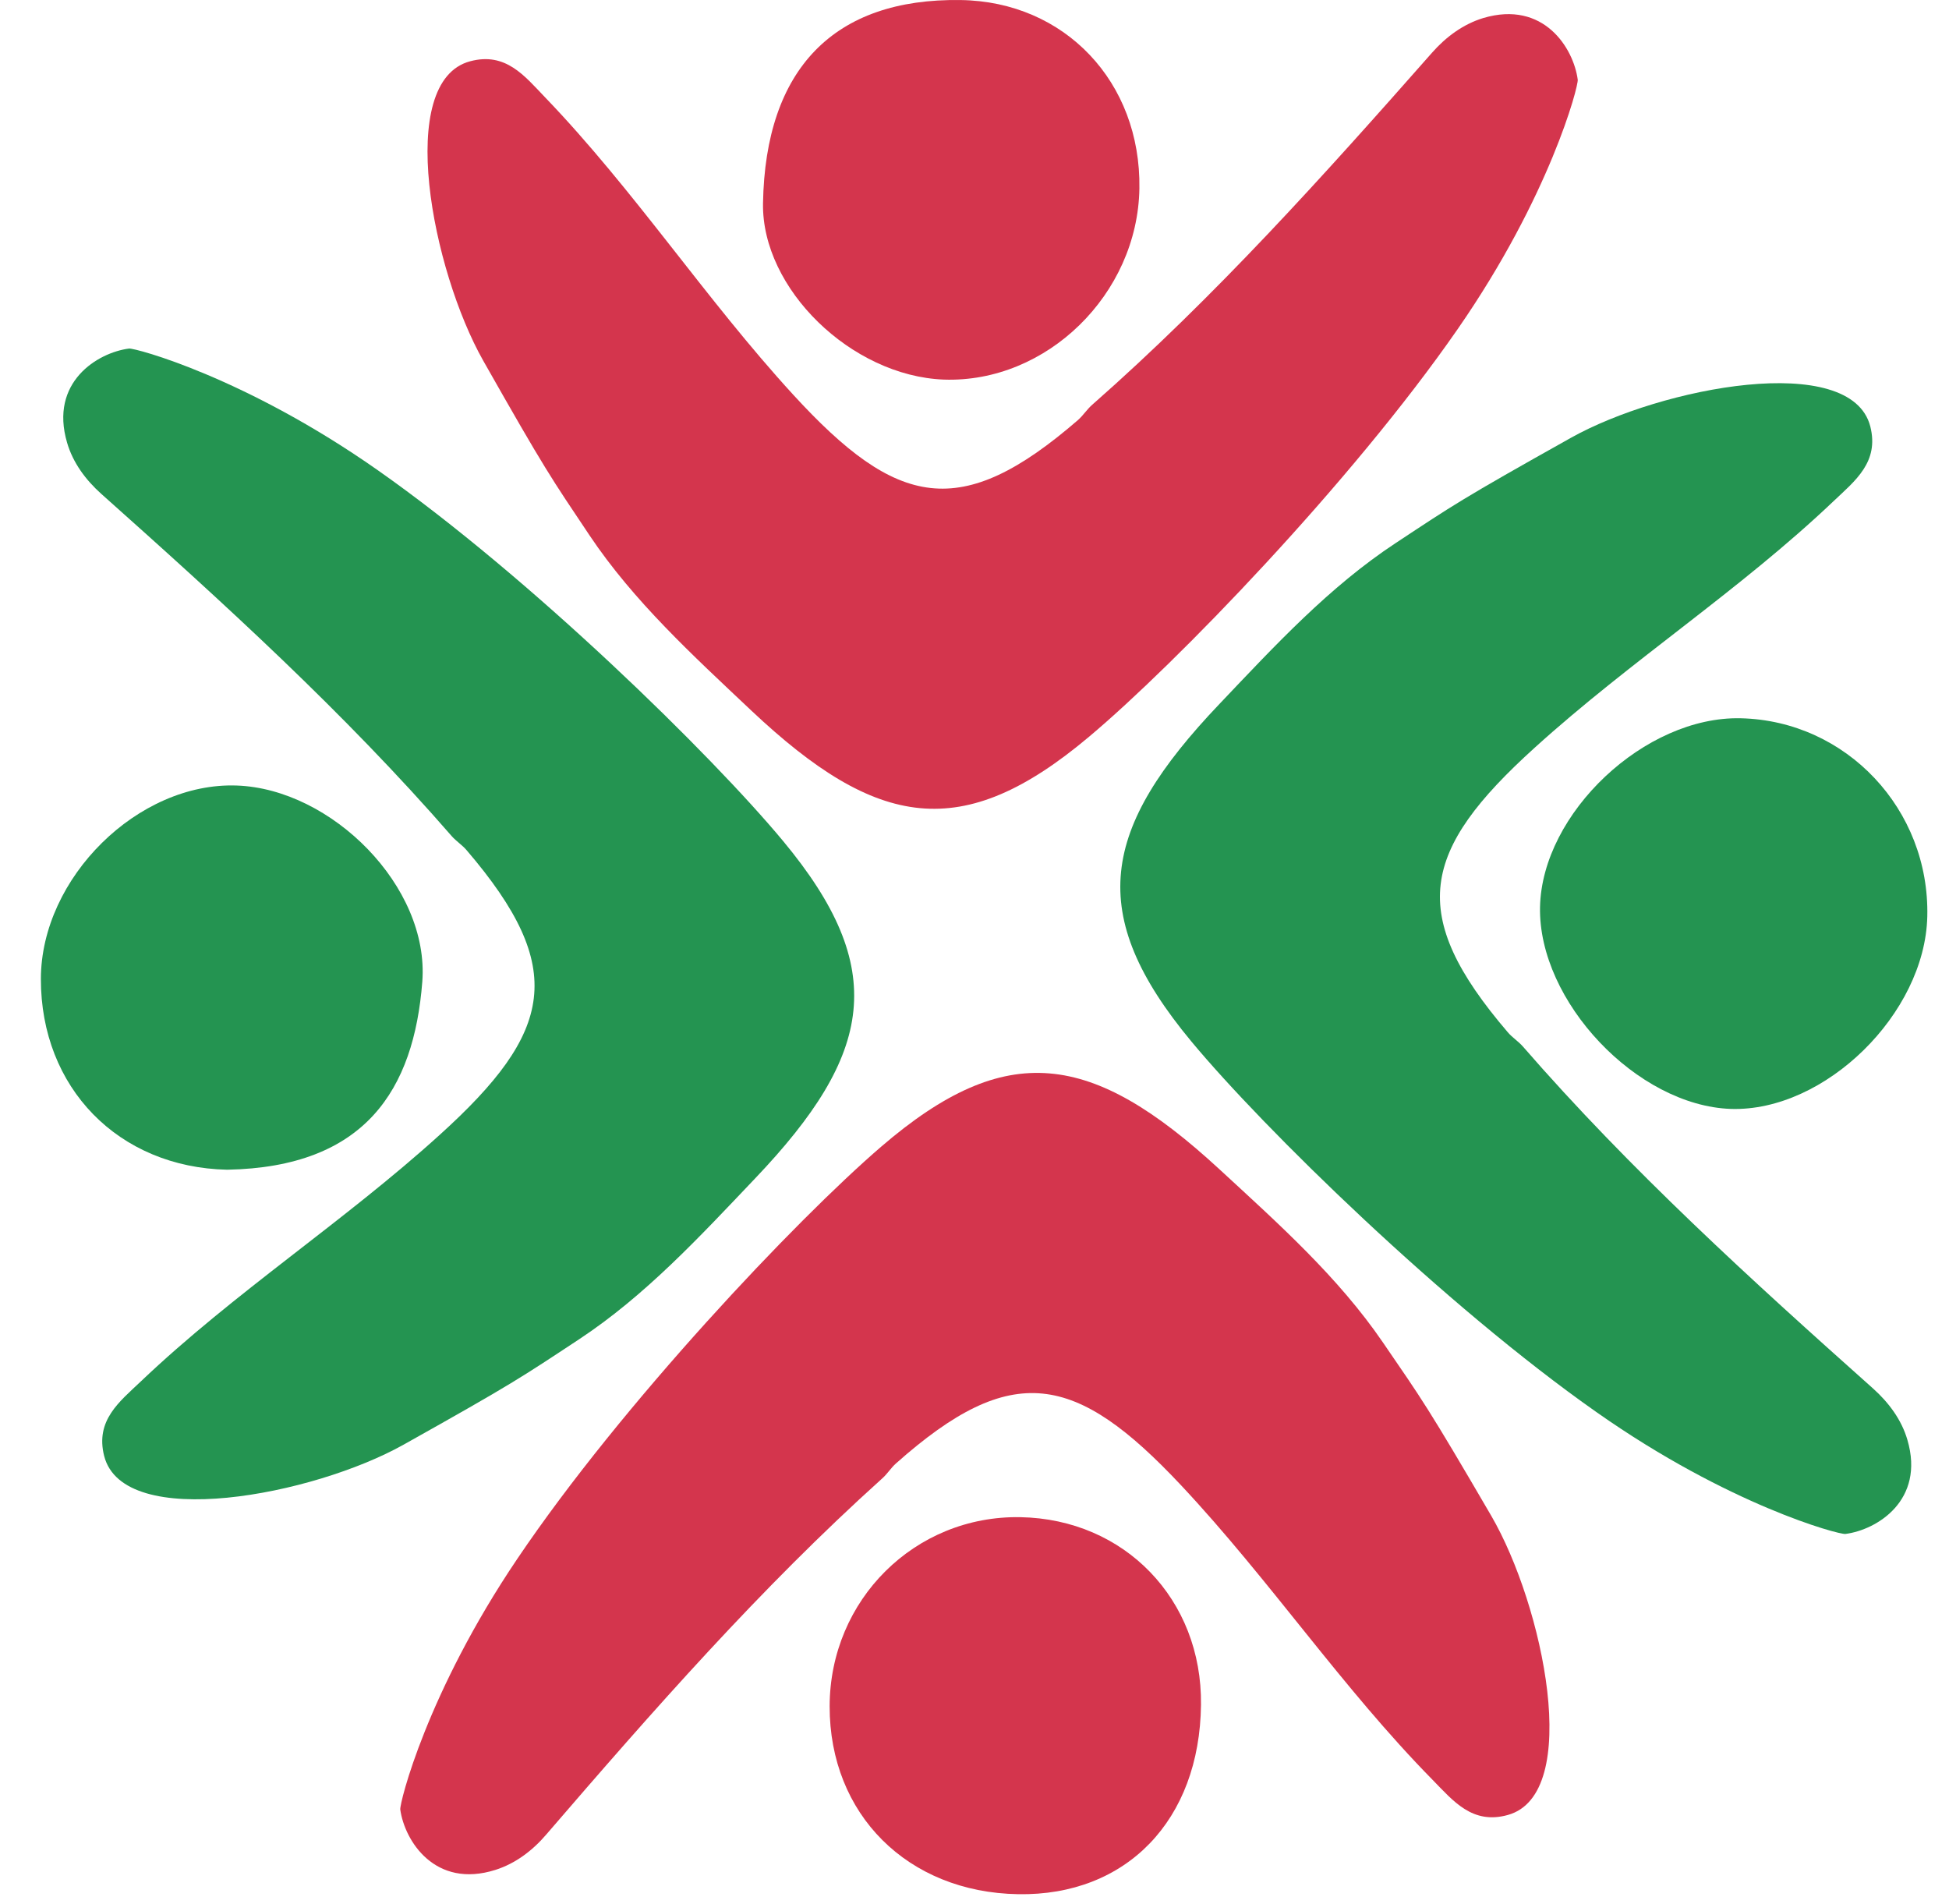 <svg width="43" height="42" viewBox="0 0 43 42" fill="none" xmlns="http://www.w3.org/2000/svg">
<path d="M2.848 7.689C2.155 7.777 1.087 8.429 1.48 9.765C1.609 10.209 1.891 10.588 2.238 10.898C4.924 13.293 7.592 15.716 9.964 18.443C10.066 18.559 10.2 18.642 10.297 18.758C12.525 21.361 12.215 22.762 9.7 25.036C7.578 26.959 5.174 28.508 3.103 30.478C2.636 30.922 2.099 31.333 2.298 32.119C2.724 33.788 6.908 32.988 8.905 31.869C11.332 30.51 11.494 30.39 12.77 29.549C14.236 28.582 15.428 27.292 16.658 25.998C19.284 23.242 19.613 21.365 17.278 18.554C15.692 16.645 11.693 12.729 8.332 10.371C5.414 8.323 2.987 7.676 2.848 7.689Z" fill="#249451"/>
<path d="M42.521 20.219C42.577 17.856 40.737 15.9 38.407 15.845C36.294 15.794 34.019 17.935 33.977 20.011C33.936 22.091 36.118 24.393 38.189 24.463C40.261 24.527 42.471 22.364 42.521 20.219Z" fill="#249451"/>
<path d="M5.012 25.804C8.059 25.748 9.132 24.038 9.317 21.657C9.478 19.558 7.315 17.403 5.225 17.329C3.047 17.25 0.907 19.363 0.902 21.592C0.897 23.996 2.613 25.753 5.012 25.804Z" fill="#249451"/>
<path d="M25.138 4.157C25.175 1.809 23.492 0.033 21.194 0.001C18.401 -0.041 16.885 1.517 16.834 4.485C16.802 6.367 18.781 8.295 20.824 8.374C23.09 8.452 25.101 6.492 25.138 4.157Z" fill="#D4354D"/>
<path d="M22.461 41.786C24.851 41.828 26.469 40.154 26.497 37.607C26.525 35.286 24.814 33.511 22.512 33.469C20.186 33.428 18.309 35.291 18.304 37.639C18.3 40.025 20.024 41.745 22.461 41.786Z" fill="#D4354D"/>
<path d="M34.809 1.758C34.717 1.064 34.06 0.001 32.724 0.398C32.281 0.533 31.901 0.815 31.596 1.161C29.215 3.861 26.811 6.543 24.097 8.929C23.982 9.03 23.898 9.164 23.783 9.266C21.194 11.508 19.793 11.208 17.5 8.707C15.563 6.594 14 4.199 12.021 2.142C11.573 1.675 11.157 1.143 10.375 1.351C8.711 1.79 9.534 5.965 10.662 7.958C12.035 10.38 12.155 10.537 13.006 11.809C13.981 13.265 15.281 14.453 16.58 15.679C19.354 18.291 21.231 18.605 24.028 16.252C25.928 14.657 29.821 10.635 32.16 7.26C34.195 4.328 34.828 1.896 34.809 1.758Z" fill="#D4354D"/>
<path d="M40.714 33.839C41.407 33.751 42.475 33.099 42.082 31.763C41.953 31.319 41.67 30.94 41.324 30.63C38.638 28.235 35.97 25.813 33.598 23.085C33.496 22.969 33.362 22.886 33.265 22.771C31.037 20.168 31.347 18.767 33.862 16.492C35.984 14.569 38.388 13.02 40.459 11.05C40.926 10.607 41.462 10.195 41.264 9.409C40.838 7.74 36.654 8.54 34.657 9.659C32.23 11.018 32.068 11.138 30.792 11.98C29.326 12.946 28.133 14.236 26.904 15.53C24.278 18.286 23.949 20.163 26.284 22.974C27.87 24.884 31.869 28.799 35.23 31.157C38.143 33.205 40.57 33.857 40.714 33.839Z" fill="#249451"/>
<path d="M8.831 39.919C8.928 40.612 9.599 41.671 10.93 41.25C11.369 41.111 11.748 40.825 12.049 40.473C14.398 37.746 16.774 35.036 19.46 32.618C19.576 32.517 19.654 32.383 19.77 32.281C22.331 30.006 23.737 30.293 26.058 32.766C28.018 34.856 29.608 37.232 31.61 39.267C32.063 39.729 32.484 40.256 33.265 40.039C34.925 39.581 34.051 35.416 32.9 33.437C31.499 31.033 31.375 30.875 30.51 29.613C29.52 28.166 28.207 26.996 26.894 25.785C24.093 23.205 22.211 22.914 19.442 25.295C17.56 26.913 13.713 30.977 11.415 34.385C9.418 37.339 8.813 39.78 8.831 39.919Z" fill="#D4354D"/>
</svg>

